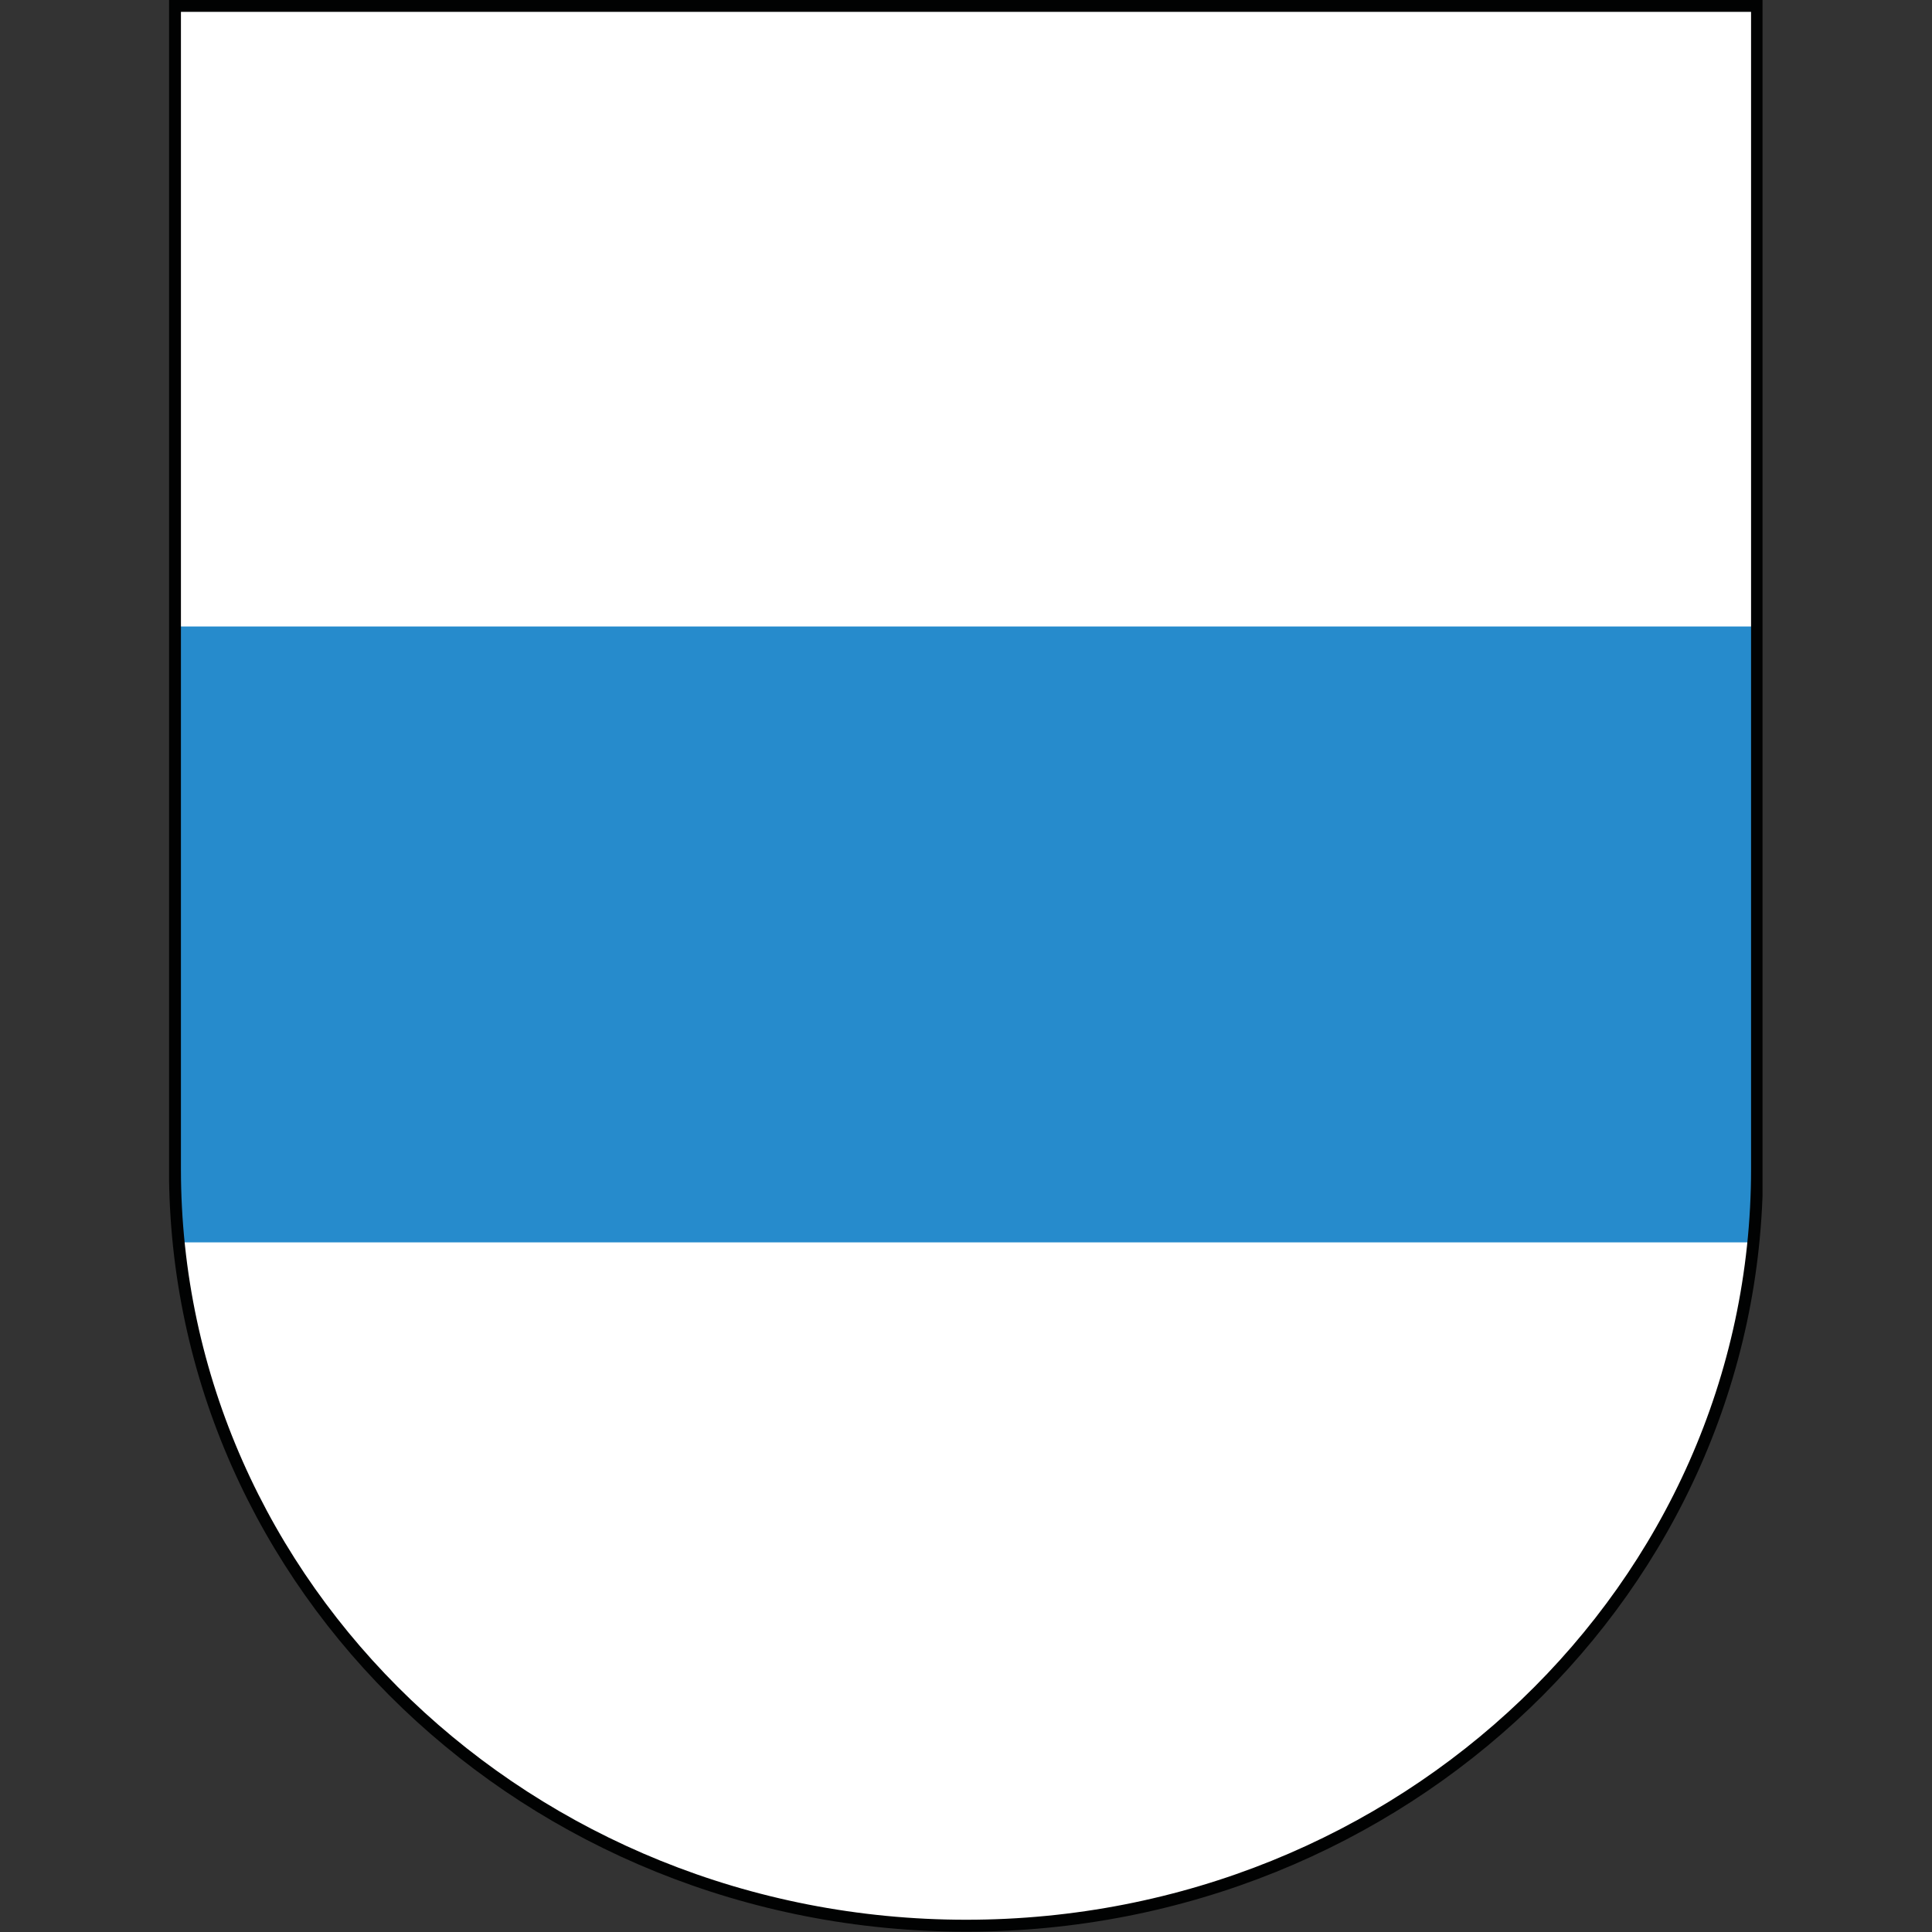 <?xml version="1.0" encoding="UTF-8"?>
<svg enable-background="new 0 0 492.5 492.5" version="1.1" viewBox="0 0 492.5 492.5" xml:space="preserve" xmlns="http://www.w3.org/2000/svg" xmlns:xlink="http://www.w3.org/1999/xlink">
<rect x="0" y="0" width="492.5" height="492.5" fill="#333333" stroke="none"/>
<style type="text/css">
	.st0{fill:#FFFFFF;}
	.st1{fill:#268BCC;}
	.st2{clip-path:url(#a);fill:none;stroke:#010202;stroke-width:3.048;}
</style>

	<path class="st0" d="m246.1 1.5h201.8v296.5c0 106.6-90.3 192.9-201.6 192.9s-201.7-86.3-201.7-192.9v-296.5h201.5z"/>
	<polygon class="st1" points="44.6 316.7 44.6 159.7 246.1 159.7 447.8 159.7 447.8 316.7"/>
	
		
			
				
					
						<defs>
							<rect id="b" x="43.1" width="406.2" height="492.5"/>
						</defs>
						<clipPath id="a">
							<use xlink:href="#b"/>
						</clipPath>
						<path class="st2" d="m246.1 1.5h201.8v296.5c0 106.6-90.3 192.9-201.6 192.9s-201.7-86.3-201.7-192.9v-296.5h201.5z"/>
					
				
			
		
	

</svg>

